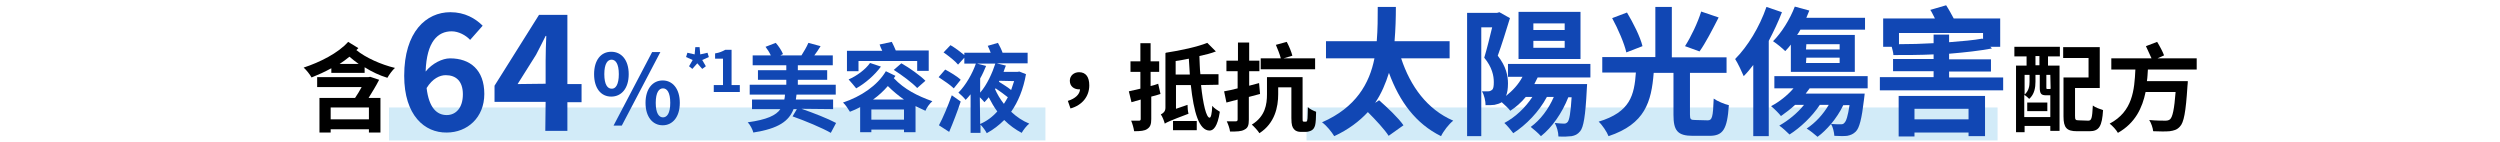 <?xml version="1.0" encoding="utf-8"?>
<!-- Generator: Adobe Illustrator 26.0.3, SVG Export Plug-In . SVG Version: 6.00 Build 0)  -->
<svg version="1.1" id="head-block-02.svg" xmlns="http://www.w3.org/2000/svg" xmlns:xlink="http://www.w3.org/1999/xlink" x="0px"
	 y="0px" viewBox="0 0 758.3 43.2" style="enable-background:new 0 0 758.3 43.2;" xml:space="preserve">
<style type="text/css">
	.st0{fill:none;}
	.st1{opacity:0.2;fill:#1E9FE0;enable-background:new    ;}
	.st2{fill:#1147B4;}
</style>
<rect y="1.5" class="st0" width="758.3" height="41.2"/>
<rect id="長方形_978_00000000188549739662875240000003957410996750871727_" x="118" y="32.6" class="st1" width="199.1" height="10"/>
<rect id="長方形_978-2_00000069377518067985592250000001320159133225328055_" x="396.3" y="32.6" class="st1" width="209.6" height="10"/>
<g>
	<path d="M108.7,14.6c-0.2,0.2-0.4,0.4-0.6,0.6c2.8,2.3,7.5,4.4,11.7,5.4c-0.8,0.7-1.8,2.1-2.3,3c-2.3-0.7-4.7-1.8-6.9-3.2v1.7
		h-10.1v-1.4c-2,1.1-4,2-6,2.8c-0.5-0.9-1.5-2.2-2.4-3c4.9-1.6,10.5-4.4,13.5-7.8L108.7,14.6z M115,24.2c-0.9,1.8-2.1,3.7-3.2,5.5
		h3.6v10.5h-3.5v-1h-11.6v1h-3.4V29.7h10.8c0.7-1,1.4-2.2,2-3.3H96.2v-3h15.5l0.6-0.1L115,24.2z M111.9,32.6h-11.6v3.6h11.6V32.6z
		 M108.8,19.4c-1-0.7-2-1.5-2.8-2.2c-1,0.8-1.9,1.5-3,2.2H108.8z"/>
	<path class="st2" d="M180.2,22.5c0-4.3,2.1-6.8,5.2-6.8s5.3,2.5,5.3,6.8s-2.2,6.8-5.3,6.8S180.2,26.8,180.2,22.5z M187.7,22.5
		c0-3.2-1-4.4-2.2-4.4s-2.2,1.2-2.2,4.4s1,4.4,2.2,4.4C186.7,27,187.7,25.7,187.7,22.5z M197.8,15.8h2.5l-11.7,22.3h-2.5L197.8,15.8
		z M195.8,31.2c0-4.3,2.2-6.8,5.2-6.8s5.2,2.5,5.2,6.8S204,38,201,38S195.8,35.5,195.8,31.2z M203.3,31.2c0-3.2-1-4.4-2.2-4.4
		s-2.2,1.2-2.2,4.4s1,4.4,2.2,4.4S203.3,34.4,203.3,31.2z"/>
	<path class="st2" d="M209,20.1l1.1-1.9l-2-0.9l0.4-1.3l2.2,0.5l0.2-2.2h1.3l0.2,2.2l2.2-0.5l0.4,1.3l-2,0.9l1.1,1.9l-1.1,0.8
		l-1.5-1.7l-1.5,1.7L209,20.1z"/>
	<path class="st2" d="M243.1,33c3.5,1.2,8.1,3,10.5,4.3l-1.6,3c-2.6-1.5-7.9-3.7-11.6-5l1.3-2.2h-1c-1.4,3.6-4.5,5.9-12.2,7.1
		c-0.2-0.9-1-2.4-1.7-3.1c5.8-0.8,8.6-2.1,9.9-4h-8.6v-2.9h9.8c0.1-0.5,0.2-1,0.2-1.5h-10.7v-3h11.1v-1.5h-8.6v-2.9h8.6v-1.5h-10.2
		v-3h5.5c-0.4-0.9-1-1.8-1.6-2.6l3.1-1.2c0.9,1,1.8,2.4,2.2,3.4l-0.8,0.4h6.4c0.7-1.1,1.6-2.6,2.1-3.8l3.7,1c-0.6,1-1.3,2-1.9,2.8
		h5.6v3H242v1.5h8.9v2.9H242v1.5h11.5v3h-11.9c-0.1,0.5-0.1,1-0.2,1.5h11.3v2.9L243.1,33L243.1,33z"/>
	<path class="st2" d="M271.6,23c-0.1,0.2-0.3,0.5-0.5,0.7c3.2,3.4,7.2,5.4,11.7,7c-0.8,0.7-1.7,1.9-2.1,2.9c-1-0.5-2-0.9-3-1.4v7.9
		h-3.5v-0.8h-9.9v0.8h-3.4v-7.6c-1,0.5-2,1-3.1,1.4c-0.5-0.8-1.3-2.1-2.1-2.8c5.4-1.8,10.4-5.1,13-9.5L271.6,23z M260.3,21.6h-3.4
		v-6.2h10.7c-0.3-0.6-0.6-1.3-0.8-1.9l3.7-0.8c0.4,0.8,0.9,1.8,1.2,2.6h10v6.2h-3.5v-3h-17.8v3.1H260.3z M267.2,20.2
		c-1.9,2.6-4.8,5.1-7.5,6.6c-0.5-0.7-1.7-2-2.3-2.7c2.5-1.1,5.1-3,6.5-5L267.2,20.2z M274.2,36.3v-3.1h-9.9v3.1H274.2z M274.2,30.2
		c-1.7-1.2-3.3-2.5-4.9-4.1c-1.3,1.5-2.8,2.9-4.5,4.1H274.2z M273.4,19.2c2.5,1.4,5.7,3.7,7.3,5.3l-2.5,2.2
		c-1.5-1.6-4.6-3.9-7.1-5.5L273.4,19.2z"/>
	<path class="st2" d="M289.3,26.8c-1-1-3.1-2.4-4.6-3.4l2-2.3c1.5,0.8,3.7,2.1,4.7,3.1L289.3,26.8z M284.8,38
		c1.2-2.2,2.7-5.8,3.9-9.1l2.7,1.9c-1,3-2.3,6.4-3.5,9.2L284.8,38z M311.2,22.5c-0.8,4.6-2.4,8.4-4.5,11.4c1.6,1.5,3.5,2.8,5.5,3.6
		c-0.8,0.6-1.8,1.9-2.3,2.8c-1.9-1-3.7-2.3-5.3-3.9c-1.6,1.6-3.3,2.9-5.3,4c-0.4-0.8-1.2-1.9-1.9-2.6v2.5h-3V28.6
		c-0.5,0.6-1,1.2-1.5,1.7c-0.5-0.7-1.6-1.7-2.2-2.2c2.3-2.3,4.3-5.9,5.3-8.8h-3.5v-1.8l-1.9,2.1c-0.8-1-2.8-2.6-4.4-3.7l2.1-2.2
		c1.4,0.8,3.1,2.1,4.2,3V16h8c-0.3-0.8-0.6-1.5-0.9-2.1l3.1-0.9c0.5,0.9,1.1,2.1,1.4,3h7.6v3.2h-9.4l2.8,0.7
		c-0.2,0.6-0.5,1.2-0.7,1.9h4.2l0.6-0.1L311.2,22.5z M299.1,20c-0.5,1.2-1.1,2.6-1.8,3.8v4.3c2.1-2.4,3.7-6,4.6-8.8h-5.5L299.1,20z
		 M297.3,37.6c1.9-0.8,3.7-2.1,5.2-3.8c-1-1.3-1.8-2.8-2.6-4.3c-0.4,0.5-0.8,1-1.3,1.5c-0.3-0.4-0.9-1-1.4-1.5L297.3,37.6
		L297.3,37.6z M301.8,27c0.7,1.6,1.6,3.1,2.7,4.5c0.4-0.6,0.8-1.3,1.2-2c-1-0.8-2.5-1.9-3.7-2.7L301.8,27z M303.1,24.5l-0.1,0.3
		c1.3,0.8,2.7,1.7,3.7,2.5c0.3-0.9,0.6-1.8,0.9-2.7L303.1,24.5L303.1,24.5z"/>
	<path d="M323.9,30.6c2.3-0.7,3.6-2,3.7-3.5c-0.1,0-0.2,0-0.3,0c-1.5,0-2.8-0.9-2.8-2.6c0-1.6,1.3-2.6,2.8-2.6c2.1,0,3.1,1.5,3.1,4
		c0,3.3-2.1,6-5.7,7L323.9,30.6z"/>
	<path d="M352,28.5c-0.9,0.3-1.9,0.6-2.8,0.8v6.8c0,1.6-0.3,2.4-1.2,3c-0.8,0.6-2.1,0.7-4,0.7c-0.1-0.8-0.5-2.3-0.9-3.2
		c1.1,0,2.1,0,2.4,0s0.5-0.1,0.5-0.5v-5.9l-2.8,0.8l-0.8-3.3c1-0.2,2.2-0.5,3.5-0.8v-5.1h-3v-3.2h3v-5.5h3.1v5.5h2.6v3.2H349v4.3
		c0.8-0.2,1.6-0.4,2.3-0.7L352,28.5z M364.3,25.8c0.6,5.8,1.6,9.9,2.6,9.9c0.4,0,0.7-1.2,0.8-3.6c0.5,0.7,1.8,1.5,2.3,1.8
		c-0.7,4.6-2,5.7-3.1,5.7c-3.2,0-4.8-5.5-5.7-13.8h-4.5V33l3.5-1.2c0,0.8,0.1,2,0.3,2.7c-5.6,2.1-6.6,2.6-7.2,3
		c-0.2-0.8-0.7-2.1-1.2-2.8c0.6-0.3,1.4-0.8,1.4-2V16.1h0.1V16c4.6-0.7,9.6-1.8,12.6-3l2.6,2.6c-1.5,0.6-3.2,1-5,1.4
		c0.1,1.9,0.1,3.8,0.3,5.5h5.5v3.2L364.3,25.8L364.3,25.8z M355.8,36.7h7.2v2.8h-7.2V36.7z M360.9,22.6c-0.1-1.5-0.2-3.2-0.3-4.8
		c-1.3,0.3-2.7,0.5-4,0.7v4.1H360.9z"/>
	<path d="M382.2,28.5c-1.1,0.3-2.2,0.6-3.4,0.9v6.9c0,1.7-0.3,2.5-1.3,3c-1,0.6-2.4,0.6-4.4,0.6c-0.1-0.9-0.6-2.3-1-3.1
		c1.1,0,2.3,0,2.7,0c0.4,0,0.6-0.1,0.6-0.6v-6l-3.4,0.9l-0.7-3.4c1.2-0.2,2.6-0.5,4.1-0.9v-5.2H372v-3.2h3.5v-5.5h3.4v5.5h3.1v3.2
		h-3.1V26l3-0.8L382.2,28.5z M396,36.9c0.1,0,0.3,0,0.4-0.1s0.1-0.3,0.2-0.9c0-0.5,0.1-1.8,0.1-3.4c0.6,0.6,1.7,1.1,2.5,1.4
		c0,1.5-0.1,3.4-0.3,4.1c-0.2,0.7-0.5,1.2-1,1.5s-1.2,0.5-1.8,0.5h-1.6c-0.7,0-1.5-0.2-2-0.8s-0.8-1.2-0.8-3.4v-9.3h-4v2.1
		c0,3.8-1,8.8-5.7,11.8c-0.4-0.7-1.7-2.1-2.3-2.6c4.1-2.5,4.6-6.2,4.6-9.2v-5.2h10.8v12.3c0,0.6,0,1,0.1,1.1s0.2,0.1,0.3,0.1
		C395.5,36.9,396,36.9,396,36.9z M398.9,21h-16.5v-3.3h6.1c-0.3-1.2-1-2.9-1.5-4.1l3.3-0.9c0.7,1.3,1.4,3,1.7,4.2l-2.7,0.8h9.6V21z"
		/>
	<path class="st2" d="M425,17.7c2.8,8.5,7.9,15.5,15.8,18.9c-1.3,1-3,3.2-3.7,4.7c-7.7-3.8-12.6-10.5-15.8-19.2
		c-1,3.2-2.3,6.3-4.2,9.1l1.2-0.8c2.5,2.2,5.9,5.4,7.4,7.6l-4.5,3.2c-1.2-1.9-3.9-4.8-6.3-7.2c-2.6,2.8-5.9,5.3-10.2,7.3
		c-0.8-1.3-2.3-3.2-3.7-4.2c10.3-4.5,14.4-11.8,15.9-19.4h-14.7v-5.2h15.4c0.3-3.7,0.3-7.2,0.3-10.4h5.5c0,3.2-0.1,6.8-0.4,10.4
		h16.7v5.2C439.7,17.7,425,17.7,425,17.7z"/>
	<path class="st2" d="M466.4,23.5c-0.3,0.7-0.7,1.3-1,2h16l-0.1,1.7c-0.4,8.1-1,11.4-2,12.6c-0.8,1-1.6,1.3-2.6,1.5
		c-0.9,0.1-2.4,0.2-4,0.1c0-1.3-0.5-3-1.1-4.1c1.2,0.1,2.1,0.2,2.7,0.2s0.8-0.1,1.2-0.5c0.5-0.6,0.9-2.6,1.2-7.5h-1
		c-1.9,4.8-4.9,9.1-8.3,11.8c-0.7-0.8-2.2-2.1-3.1-2.8c2.9-2.1,5.4-5.4,7-9.1h-2.1c-2.4,4.5-6.3,8.5-10.2,11
		c-0.6-0.8-1.9-2.4-2.7-3.1c3.4-1.8,6.4-4.7,8.5-7.9h-2c-1.4,1.7-3,3.1-4.7,4.2c-0.5-0.7-1.7-1.8-2.6-2.6c-0.6,0.4-1.3,0.6-2.2,0.8
		c-0.7,0.1-1.7,0.1-2.7,0.1c0-1.2-0.4-3.1-1.1-4.2c0.8,0,1.3,0,1.8,0s0.8-0.1,1.2-0.4c0.5-0.3,0.6-1.2,0.6-2.4
		c0-1.9-0.5-4.5-2.9-7.4c0.8-2.6,1.7-6.3,2.4-9.2h-3.3v33H445V3.9h9.1l0.7-0.2l3.2,1.8c-1.1,3.6-2.5,8.1-3.7,11.4
		c2.5,3.2,3.1,6,3.1,8.4c0,1.6-0.2,2.9-0.6,3.8c2-1.6,3.8-3.5,5-5.8h-4.4v-3.9h25v4.1H466.4z M479.4,17.9h-18.8V3.6h18.8V17.9z
		 M474.6,7.1h-9.5v2h9.5V7.1z M474.6,12.4h-9.5v2.1h9.5V12.4z"/>
	<path class="st2" d="M518,36.5c1.3,0,1.6-0.9,1.8-6.6c1.1,0.8,3.3,1.7,4.6,2c-0.5,7.4-1.8,9.3-5.9,9.3h-5c-4.7,0-5.9-1.6-5.9-6.4
		V22.1h-6c-0.7,8.8-2.6,15.5-13.7,19.2c-0.5-1.3-1.9-3.4-3-4.4c9.6-2.9,10.8-8,11.3-14.9H486v-4.7h16.1V2.1h5v15.3h16.6v4.7h-11.1
		v12.6c0,1.5,0.2,1.7,1.6,1.7L518,36.5L518,36.5z M493.3,15.9c-0.6-2.7-2.5-7.1-4.3-10.4l4.5-1.7c1.9,3.2,4,7.3,4.7,10.2L493.3,15.9
		z M521.3,5.3c-1.9,3.7-4,7.8-5.8,10.3l-4.4-1.6c1.8-2.8,3.9-7.2,4.9-10.5L521.3,5.3z"/>
	<path class="st2" d="M540.5,3.7c-1.1,2.9-2.5,5.8-4,8.7v28.9h-4.7V19.7c-0.9,1.2-1.9,2.4-2.9,3.4c-0.5-1.2-1.8-4-2.6-5.2
		c3.8-3.8,7.4-9.7,9.5-15.8L540.5,3.7z M548.9,26.8c-0.4,0.5-0.8,1.1-1.2,1.6h17.9c0,0-0.1,1.1-0.2,1.7c-0.7,6-1.4,8.7-2.5,9.8
		c-0.8,0.8-1.6,1.1-2.6,1.3c-0.8,0.1-2.4,0.1-3.9,0c-0.1-1.1-0.4-2.6-1-3.6c-1.3,1.5-2.7,2.9-4.1,3.9c-0.8-0.7-2.4-2-3.3-2.5
		c2.7-1.8,5-4.3,6.7-7.2H552c-2.4,3.6-5.9,6.9-9.2,9c-0.7-0.7-2.2-2.1-3.1-2.7c2.8-1.6,5.5-3.8,7.5-6.3h-2.7
		c-1.4,1.3-2.9,2.4-4.3,3.4c-0.6-0.8-2.1-2.3-3-3c2.5-1.3,5-3.3,6.8-5.4h-5.8v-3.7h28.3v3.7C566.5,26.8,548.9,26.8,548.9,26.8z
		 M543.3,13.4c-0.6,0.8-1.2,1.5-1.8,2.1c-0.8-0.8-2.6-2.3-3.7-3c2.6-2.6,5.1-6.6,6.6-10.5l4.4,1.2c-0.3,0.7-0.6,1.5-0.9,2.2h17.8V9
		h-19.6c-0.3,0.5-0.6,1.1-1,1.6h17.5v11.2h-19.4v-8.4H543.3z M547.8,15H558v-1.6h-10.1L547.8,15L547.8,15z M547.8,19.1H558v-1.6
		h-10.1L547.8,19.1L547.8,19.1z M559.1,31.9c-1,2.1-2.3,4-3.7,5.7c1.3,0.1,2.3,0.1,2.8,0.1s0.9,0,1.2-0.4c0.6-0.5,1.1-2.1,1.6-5.4
		C561,31.9,559.1,31.9,559.1,31.9z"/>
	<path class="st2" d="M607.6,23.4v4h-37.4v-4h16.3v-1.8h-12.3v-3.7h12.3v-1.4c-4.2,0.2-8.4,0.2-12.2,0.2c0-0.7-0.3-1.7-0.5-2.5h-2.6
		V5.6h15.7c-0.5-0.9-0.9-1.9-1.4-2.6l4.8-1.4c0.8,1.2,1.6,2.7,2.3,4h14.1v8.6h-3l0.5,0.5c-3.7,0.7-8.2,1.2-13,1.6V18h12.7v3.7h-12.7
		v1.8h16.4L607.6,23.4L607.6,23.4z M575.9,29.1h26.2v12.2h-5v-1.1h-16.4v1.2h-4.8V29.1z M576,13.4c3.4,0,7-0.1,10.5-0.3v-2.6h4.7
		v2.3c3.9-0.3,7.5-0.6,10.1-1.1l0.2,0.2V10H576V13.4z M580.7,33v3.2h16.4V33H580.7z"/>
	<path d="M611,14.2h13.8v2.9h-3.6v2.8h3.5v19.8h-2.8v-1.5h-7.8v1.9h-2.6V19.9h3.2v-2.8H611V14.2z M621.9,35.5v-6.6h-0.1h-1.2
		c-1.5,0-1.9-0.5-1.9-2.4v-3.8h-1.3v2.1c0,1.7-0.3,3.8-1.9,5.2c-0.3-0.3-1-1-1.5-1.2v6.7H621.9z M614.1,22.7v6
		c1.3-1.2,1.5-2.6,1.5-3.9v-2.1H614.1z M614.9,31.1h6.1v2.6h-6.1V31.1z M618.6,17h-1.2v2.8h1.2V17z M621.9,22.7h-1.2v3.8
		c0,0.5,0.1,0.5,0.3,0.5h0.6c0.2,0,0.3,0,0.4-0.1L621.9,22.7L621.9,22.7z M633.4,36.6c1,0,1.2-0.7,1.4-4.6c0.7,0.6,2.2,1.1,3.1,1.4
		c-0.3,4.9-1.2,6.4-4.1,6.4H630c-3.1,0-4.1-1-4.1-4.5V23.5h7.6v-5.9h-7.7v-3.3h11.1v12.4h-7.5v8.4c0,1.2,0.1,1.4,1.2,1.4L633.4,36.6
		L633.4,36.6z"/>
	<path d="M651.5,21.1c-0.1,1.2-0.1,2.3-0.3,3.5h12.4c0,0,0,1-0.1,1.5c-0.5,7.9-1.1,11.1-2.3,12.3c-0.9,1-1.8,1.2-3.1,1.4
		c-1.1,0.1-3,0.1-5,0c-0.1-1-0.6-2.5-1.2-3.4c2,0.2,4,0.2,4.9,0.2c0.6,0,1-0.1,1.4-0.4c0.8-0.7,1.3-3.1,1.7-8.3h-9.1
		c-1,4.8-3.1,9.4-8.4,12.4c-0.5-0.9-1.6-2.1-2.5-2.8c7-3.7,7.5-10.2,7.8-16.4h-7.3v-3.4h12.2c-0.5-1.1-1.2-2.6-1.7-3.7l3.4-1.3
		c0.8,1.3,1.7,3,2.1,4.1l-2,0.9h11.9v3.4C666.3,21.1,651.5,21.1,651.5,21.1z"/>
	<g>
		<path class="st2" d="M122.6,23c0-13.4,6.7-19.3,14-19.3c4.4,0,7.6,1.9,9.8,4.1l-3.8,4.3c-1.3-1.4-3.5-2.6-5.6-2.6
			c-4.2,0-7.6,3.1-7.9,12.2c2-2.5,5.1-4,7.4-4c6.1,0,10.4,3.5,10.4,10.8c0,7.2-5.2,11.7-11.4,11.7C128.8,40.3,122.6,35,122.6,23z
			 M129.4,26.7c0.7,6,3.1,8.2,6.1,8.2c2.7,0,4.9-2.1,4.9-6.3c0-4-2.1-5.8-5.2-5.8C133.4,22.8,131.2,23.8,129.4,26.7z"/>
		<path class="st2" d="M165.5,30.9H150V26l13.5-21.5h8.6v21h4.3V31h-4.3v8.7h-6.7L165.5,30.9L165.5,30.9z M165.5,25.4v-7
			c0-2.1,0.1-5.4,0.2-7.5h-0.2c-0.9,1.9-1.9,3.7-2.9,5.7l-5.6,8.9L165.5,25.4L165.5,25.4z"/>
	</g>
</g>
<g>
	<path class="st2" d="M216.5,25.8h2.8v-8h-2.4v-1.6c1.3-0.2,2.2-0.6,3.1-1.1h1.9v10.7h2.5v2.1h-7.9V25.8z"/>
</g>
</svg>
